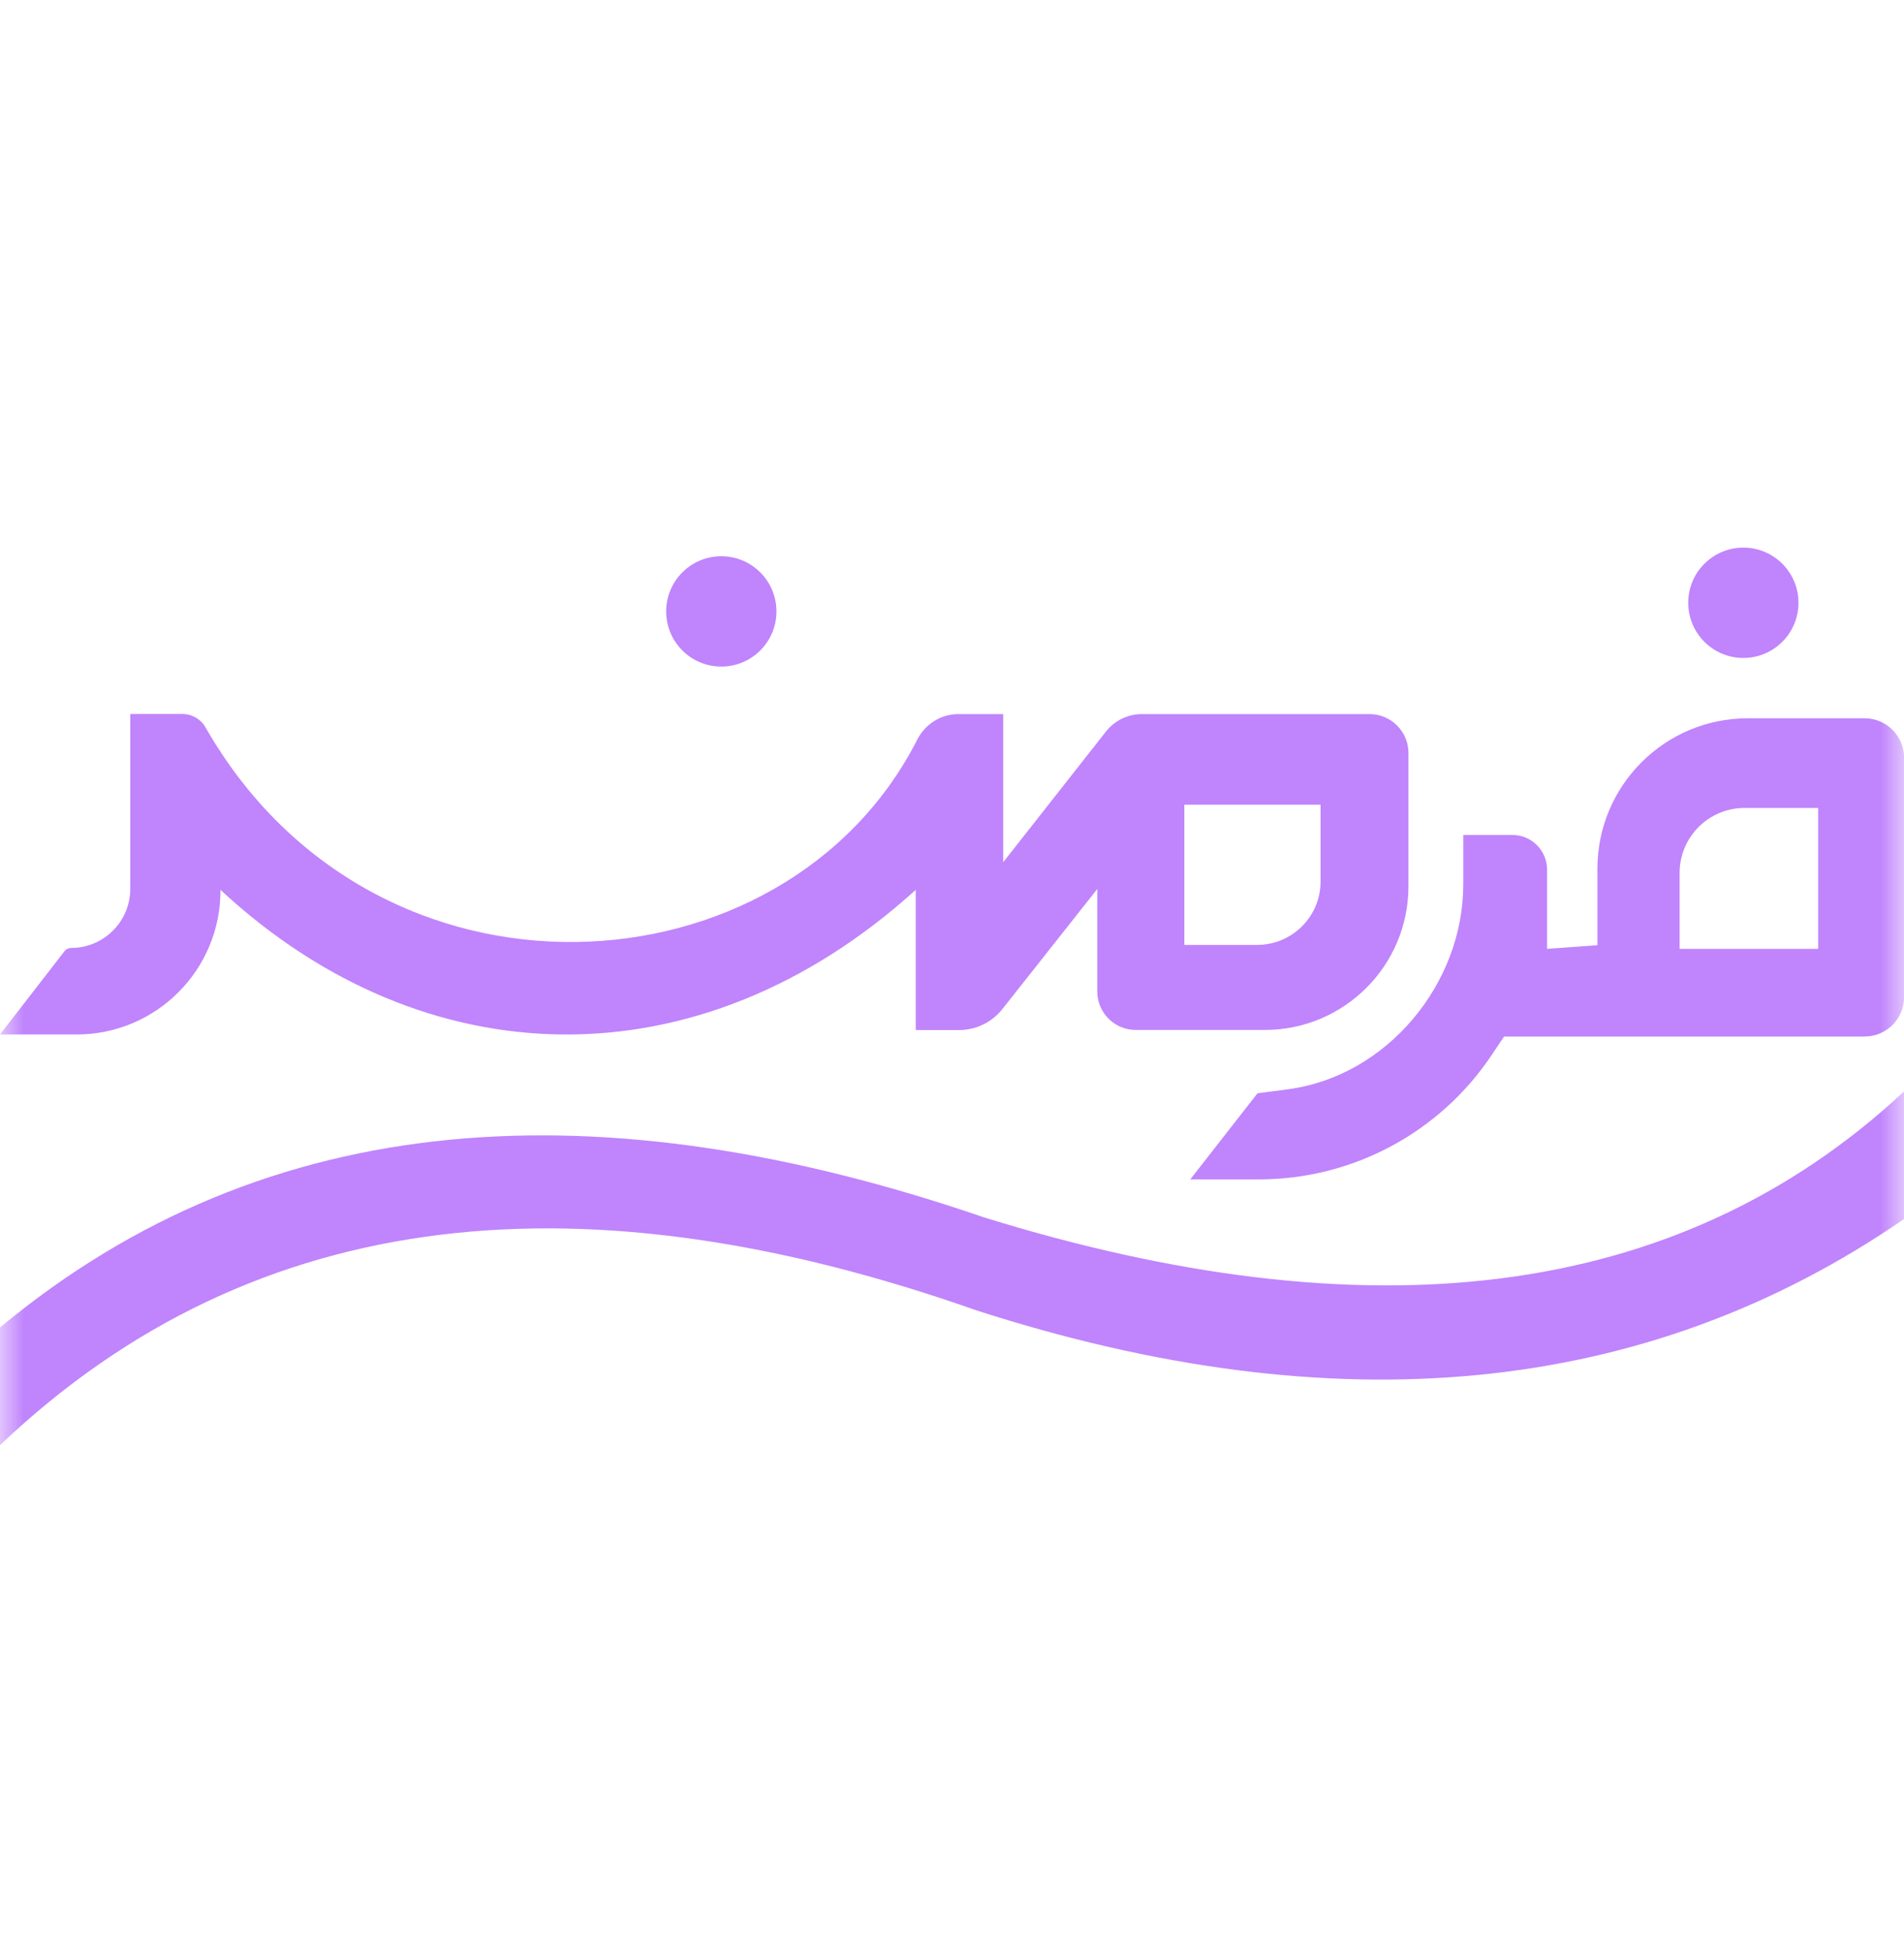 <svg width="40" height="41" viewBox="0 0 40 41" fill="none" xmlns="http://www.w3.org/2000/svg">
<g clip-path="url(#clip0_100_150)">
<mask id="mask0_100_150" style="mask-type:luminance" maskUnits="userSpaceOnUse" x="0" y="0" width="40" height="41">
<path d="M40 0.5H0V40.5H40V0.5Z" fill="white"/>
</mask>
<g mask="url(#mask0_100_150)">
<path d="M36.719 15.084C34.973 15.084 33.559 16.498 33.559 18.244V19.849L32.502 19.926V18.265C32.502 17.86 32.175 17.534 31.771 17.534H30.741V18.573C30.741 20.663 29.136 22.597 27.065 22.874L26.418 22.959L25.006 24.767H26.453C28.413 24.767 30.244 23.788 31.335 22.16L31.598 21.767H39.172C39.63 21.767 40.002 21.396 40.002 20.938V15.914C40.002 15.456 39.63 15.084 39.172 15.084H36.719ZM38.197 19.926H35.286V18.331C35.286 17.577 35.898 16.967 36.65 16.967H38.197V19.928V19.926Z" fill="#C084FC"/>
<path d="M28.773 14.996H23.989C23.695 14.996 23.417 15.13 23.235 15.362L21.076 18.106V14.996H20.132C19.766 14.996 19.436 15.207 19.27 15.532C16.503 20.972 7.883 21.51 4.319 15.277C4.22 15.101 4.033 14.994 3.831 14.994H2.737V18.664C2.737 19.351 2.18 19.907 1.494 19.907C1.44 19.907 1.388 19.931 1.355 19.975L0 21.724H1.61C3.285 21.724 4.64 20.362 4.632 18.687C8.9 22.651 14.673 22.822 19.238 18.687V21.631H20.151C20.504 21.631 20.838 21.468 21.057 21.192L23.052 18.669V20.82C23.052 21.268 23.414 21.629 23.861 21.629H26.572C28.237 21.629 29.589 20.279 29.589 18.612V15.812C29.589 15.362 29.223 14.996 28.773 14.996ZM27.743 18.512C27.743 19.247 27.146 19.843 26.411 19.843H24.881V16.899H27.743V18.512Z" fill="#C084FC"/>
<path d="M36.625 13.817C37.265 13.817 37.783 13.298 37.783 12.658C37.783 12.019 37.265 11.5 36.625 11.5C35.985 11.5 35.467 12.019 35.467 12.658C35.467 13.298 35.985 13.817 36.625 13.817Z" fill="#C084FC"/>
<path d="M15.153 13.998C15.793 13.998 16.312 13.48 16.312 12.84C16.312 12.2 15.793 11.681 15.153 11.681C14.514 11.681 13.995 12.2 13.995 12.84C13.995 13.48 14.514 13.998 15.153 13.998Z" fill="#C084FC"/>
<path d="M0 30.348V27.877C5.641 23.194 12.66 22.817 20.679 25.567C28.619 28.024 35.18 27.41 40 22.921V25.6C34.565 29.342 28.055 29.952 20.502 27.514C12.396 24.662 5.425 25.199 0 30.348Z" fill="#C084FC"/>
</g>
</g>
<defs>
<clipPath id="clip0_100_150">
<rect width="40" height="40" fill="white" transform="translate(0 0.5)"/>
</clipPath>
</defs>
</svg>
